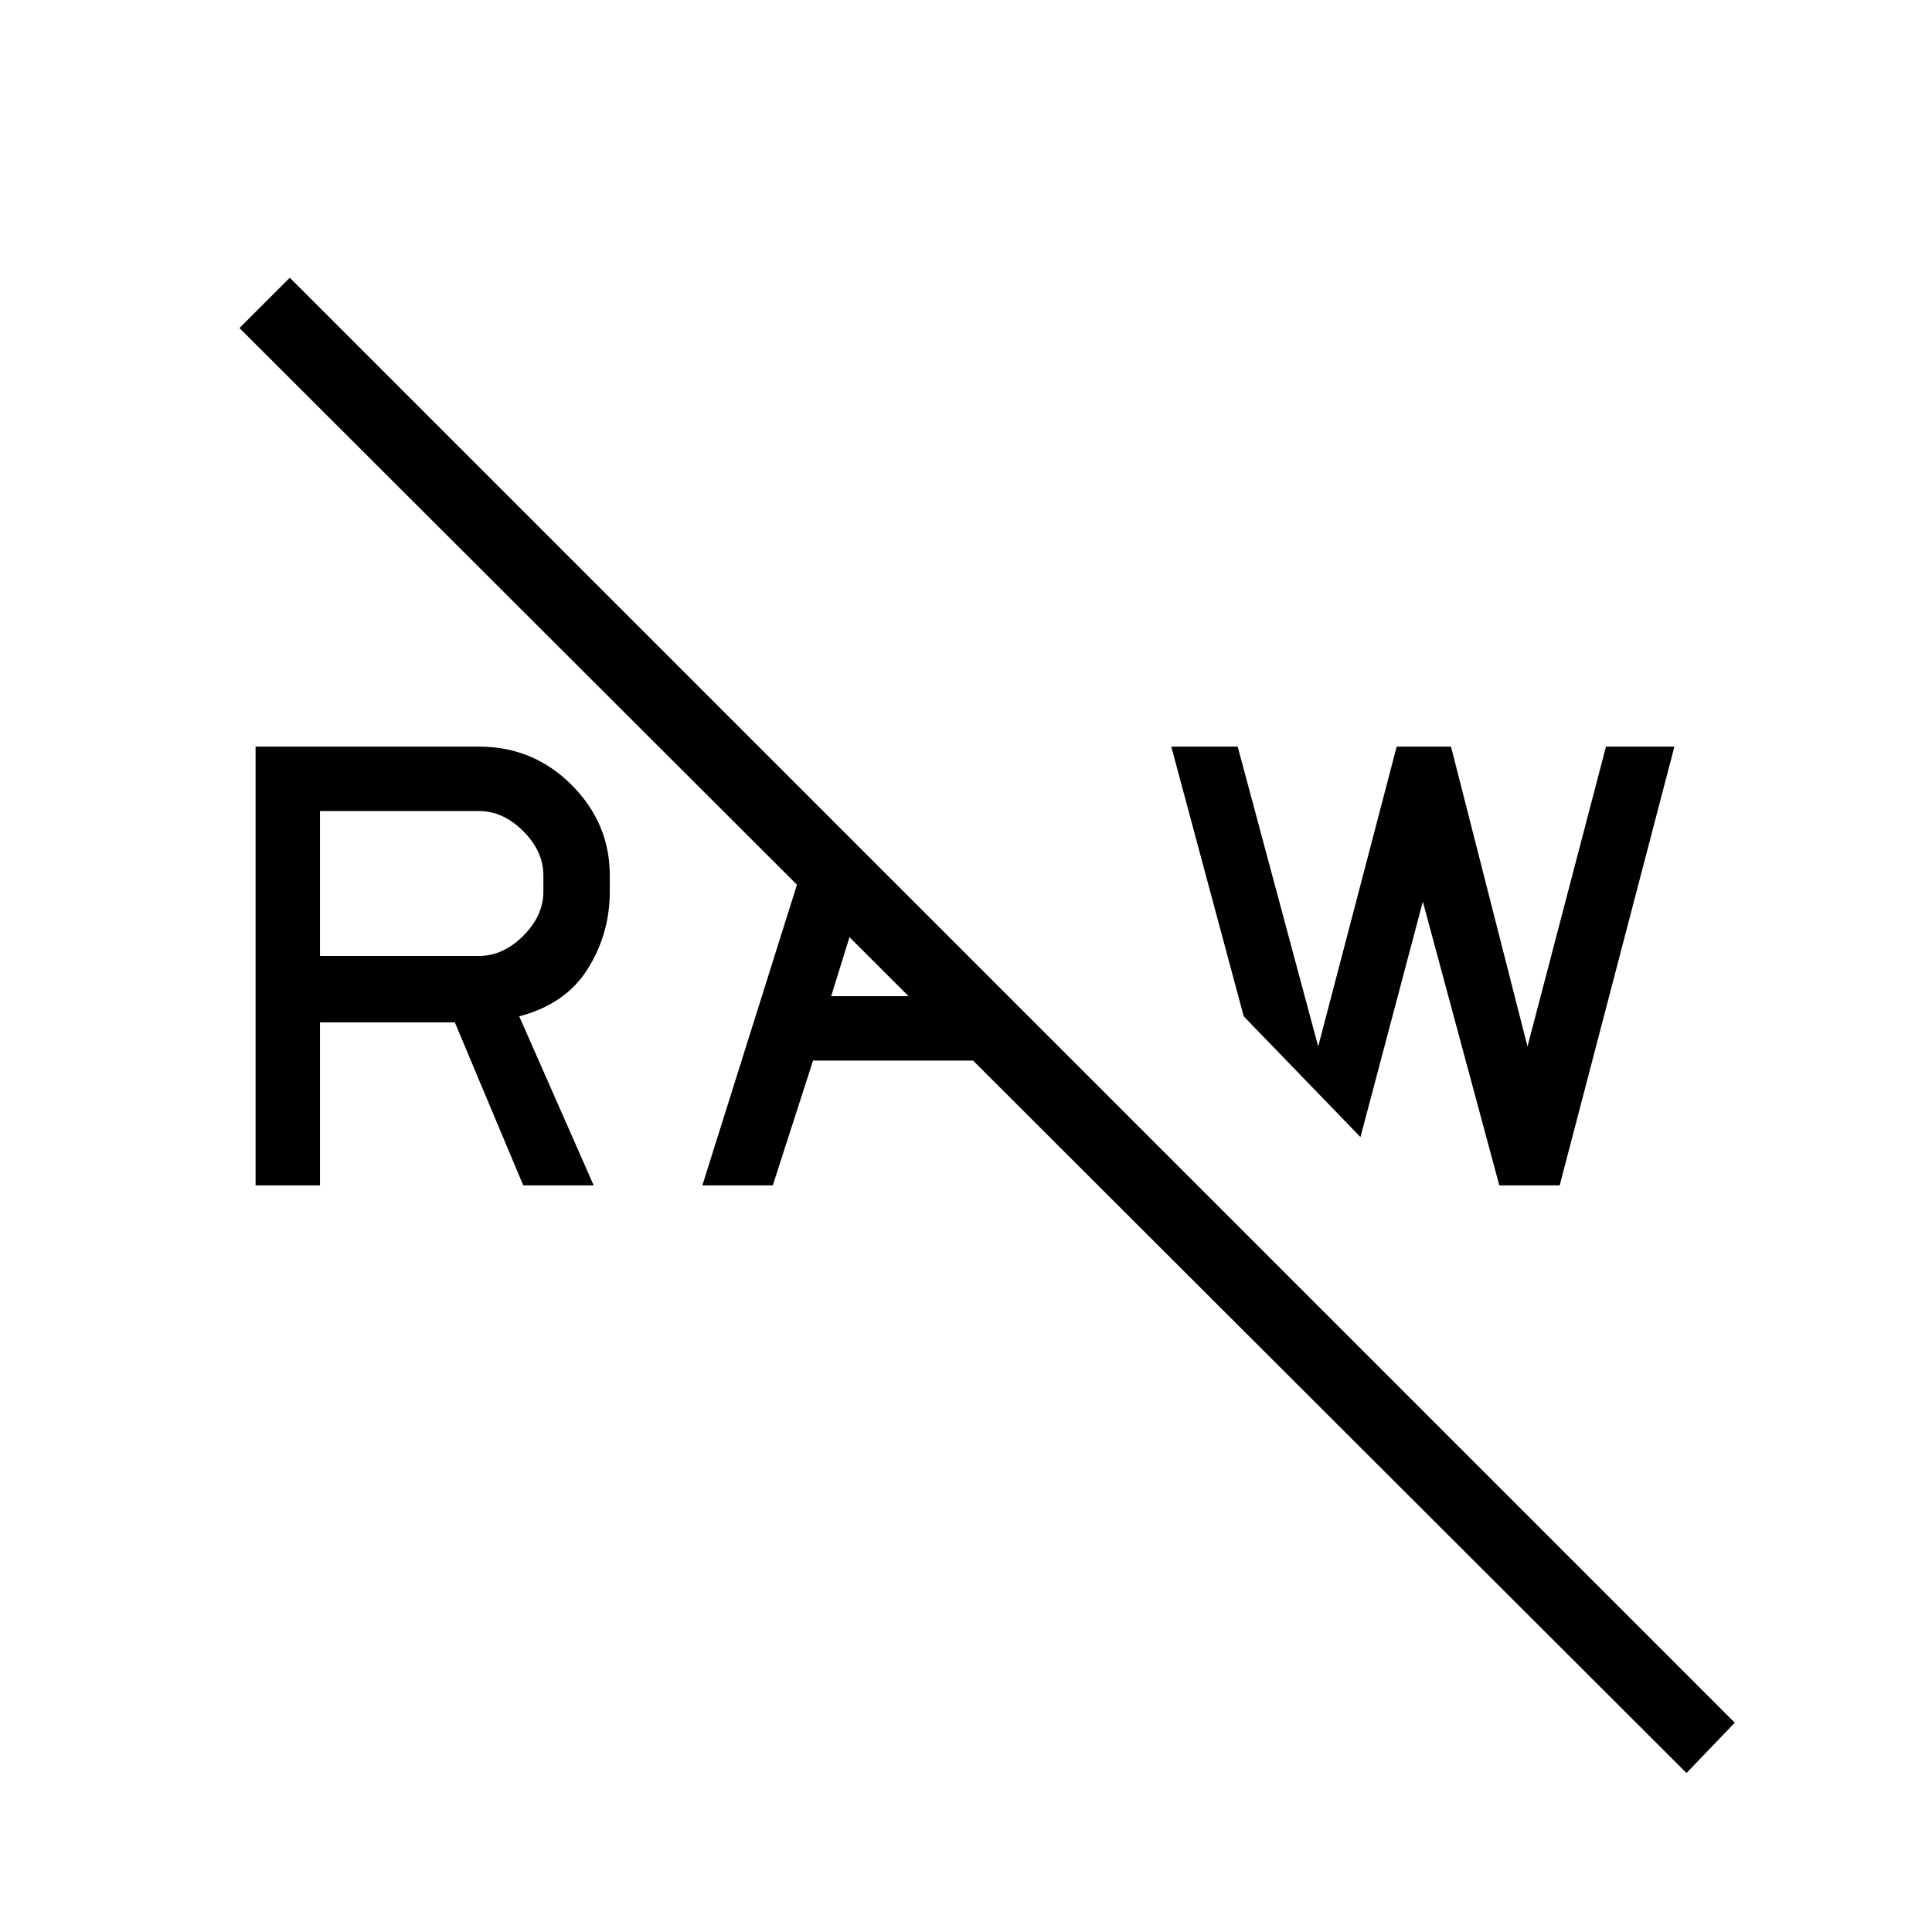 <svg xmlns="http://www.w3.org/2000/svg" height="48" width="48"><path d="M41.9 44.05 5.95 8.15 7.2 6.9 43.1 42.8ZM37.25 29.45 35.35 22.4 33.8 28.25 30.9 25.25 29.1 18.55H30.75L32.75 26L34.7 18.55H36.05L37.95 26L39.9 18.55H41.6L38.75 29.45ZM17.45 29.45 20.25 20.55 21.55 21.85 20.65 24.75H24.5L26.05 26.35H20.2L19.2 29.45ZM6.35 29.45V18.55H11.9Q13.25 18.55 14.2 19.5Q15.15 20.45 15.15 21.75V22.15Q15.15 23.2 14.6 24.075Q14.05 24.95 12.9 25.25L14.75 29.45H13L11.3 25.4H7.95V29.45ZM7.95 23.75H11.9Q12.5 23.75 13 23.25Q13.5 22.75 13.5 22.15V21.75Q13.5 21.15 13 20.65Q12.5 20.15 11.9 20.15H7.95Z"/></svg>